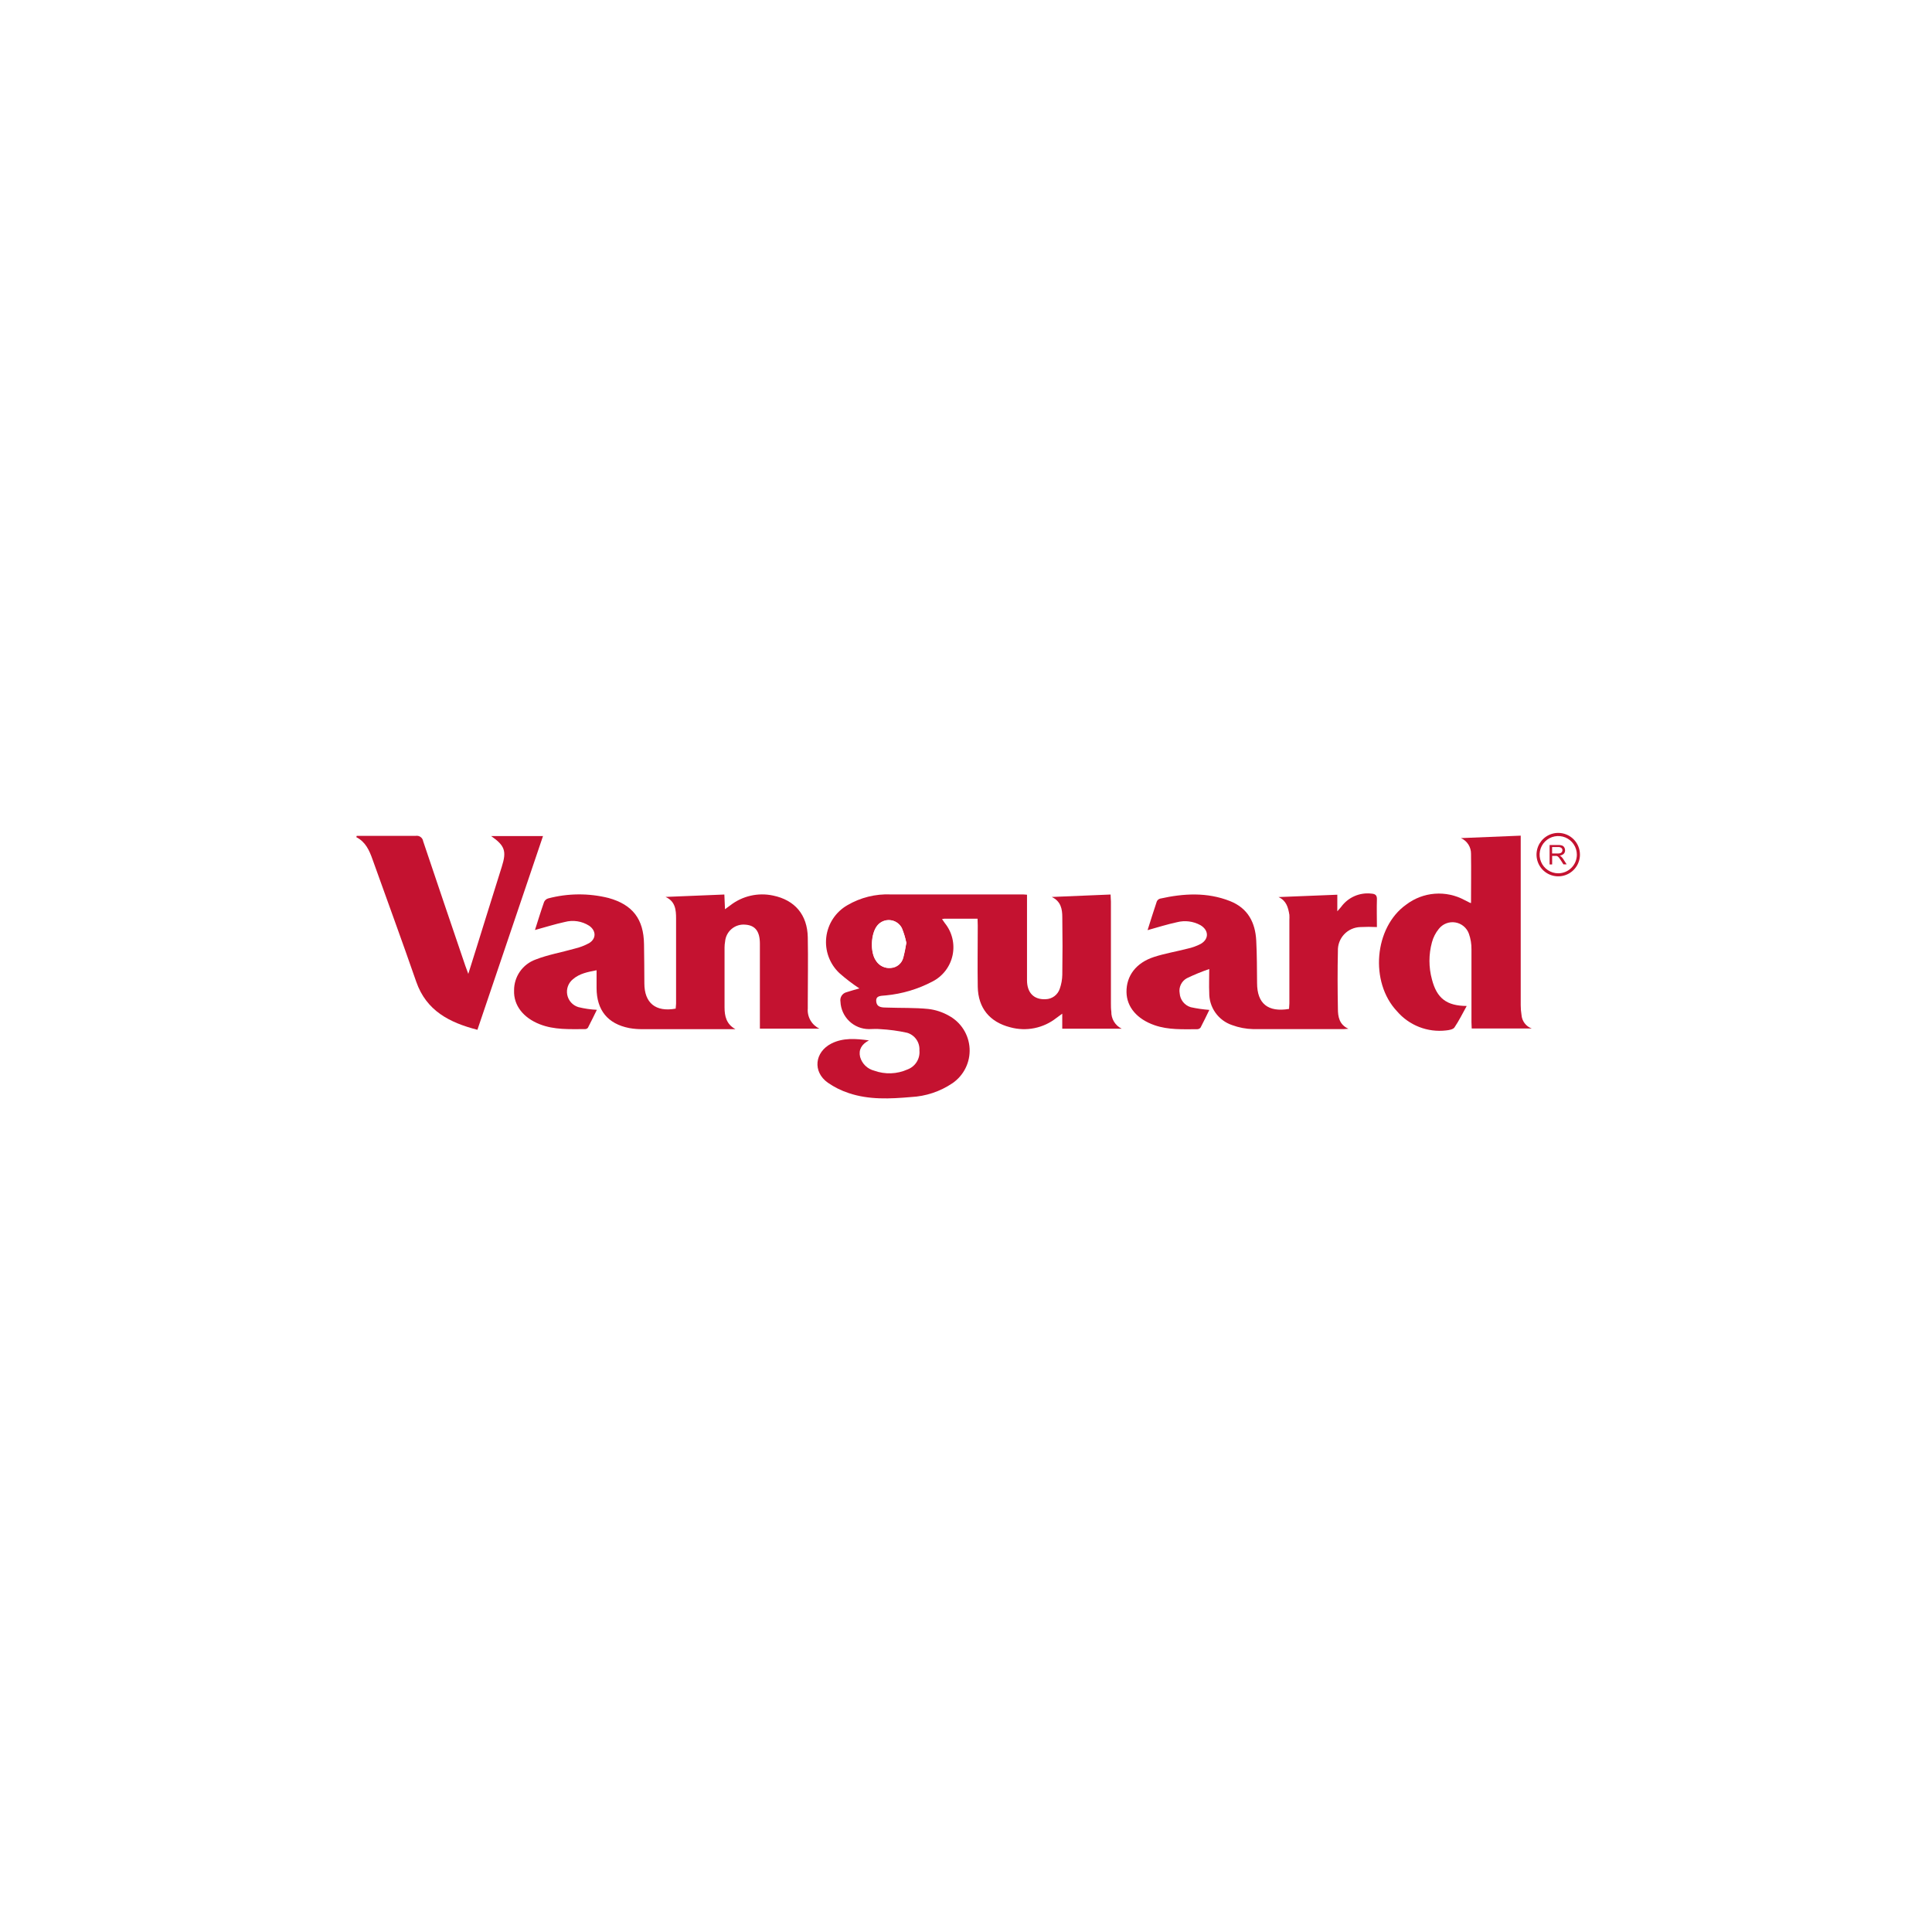 <svg width="450" height="450" viewBox="0 0 450 450" fill="none" xmlns="http://www.w3.org/2000/svg">
<rect width="450" height="450" fill="white"/>
<path fill-rule="evenodd" clip-rule="evenodd" d="M227.687 213.979V215.623C227.687 220.372 227.687 225.122 227.687 229.871C227.778 234.825 230.473 238.091 235.256 239.312C237.091 239.818 239.02 239.885 240.886 239.508C242.752 239.131 244.504 238.321 245.999 237.143L247.369 236.138V239.643H261.126C260.378 239.283 259.751 238.713 259.32 238.005C258.888 237.296 258.671 236.477 258.694 235.647C258.637 235.008 258.603 234.369 258.603 233.741C258.603 225.841 258.603 217.941 258.603 210.04C258.603 209.515 258.546 208.99 258.523 208.385L244.823 208.956C246.969 209.972 247.255 211.799 247.278 213.671C247.338 218.146 247.338 222.621 247.278 227.097C247.255 228.19 247.059 229.273 246.695 230.305C246.471 231.01 246.031 231.628 245.437 232.07C244.843 232.513 244.125 232.758 243.385 232.771C240.713 232.965 239.069 231.321 239.058 228.341C239.058 222.222 239.058 216.103 239.058 209.983V208.431C238.476 208.431 238.03 208.362 237.585 208.362C227.493 208.362 217.401 208.362 207.309 208.362C203.773 208.212 200.269 209.084 197.217 210.874C195.87 211.644 194.722 212.719 193.868 214.014C193.013 215.308 192.474 216.786 192.295 218.327C192.116 219.868 192.302 221.429 192.838 222.885C193.373 224.341 194.244 225.651 195.379 226.708C196.838 227.999 198.387 229.185 200.014 230.259C199.112 230.521 198.05 230.795 197.023 231.138C196.551 231.257 196.143 231.551 195.88 231.96C195.617 232.369 195.52 232.863 195.607 233.341C195.677 235.052 196.403 236.67 197.633 237.86C198.864 239.05 200.505 239.721 202.217 239.735C203.085 239.735 203.964 239.666 204.82 239.735C206.948 239.852 209.062 240.138 211.145 240.591C212.012 240.854 212.765 241.401 213.283 242.145C213.801 242.888 214.053 243.785 213.999 244.689C214.095 245.632 213.875 246.581 213.372 247.385C212.87 248.189 212.114 248.803 211.225 249.13C208.775 250.226 205.996 250.329 203.473 249.416C202.692 249.22 201.976 248.821 201.398 248.26C200.821 247.699 200.402 246.994 200.185 246.219C199.785 244.529 200.539 243.262 202.24 242.36C199.089 241.904 196.223 241.744 193.518 243.08C189.568 245.032 189.088 249.61 192.661 252.213C194.157 253.251 195.795 254.066 197.525 254.633C202.263 256.231 207.16 255.98 212.035 255.558C215.479 255.385 218.811 254.276 221.671 252.35C222.979 251.457 224.036 250.243 224.74 248.824C225.443 247.405 225.769 245.829 225.686 244.247C225.604 242.665 225.115 241.131 224.268 239.793C223.421 238.455 222.243 237.358 220.849 236.606C219.381 235.775 217.763 235.243 216.088 235.042C212.914 234.734 209.706 234.825 206.521 234.723C205.379 234.723 204.032 234.723 203.941 233.296C203.85 231.869 205.288 232.017 206.224 231.88C210.004 231.519 213.677 230.421 217.036 228.649C218.221 228.043 219.257 227.18 220.067 226.123C220.877 225.066 221.441 223.841 221.718 222.539C221.995 221.236 221.977 219.888 221.667 218.593C221.357 217.298 220.761 216.088 219.924 215.052C219.718 214.778 219.536 214.493 219.262 214.105C219.65 214.105 219.867 214.013 220.084 214.013L227.687 213.979Z" fill="white"/>
<path fill-rule="evenodd" clip-rule="evenodd" d="M124.599 216.616C126.996 215.965 129.245 215.246 131.551 214.766C132.511 214.505 133.514 214.447 134.497 214.596C135.48 214.746 136.421 215.099 137.259 215.634C138.903 216.776 138.949 218.637 137.259 219.676C136.181 220.261 135.029 220.699 133.835 220.977C130.821 221.833 127.681 222.381 124.77 223.511C123.292 224.048 122.017 225.031 121.121 226.323C120.225 227.616 119.753 229.154 119.77 230.727C119.633 234.152 121.904 237.063 125.729 238.57C129.154 239.917 132.716 239.711 136.266 239.711C136.398 239.712 136.528 239.685 136.648 239.632C136.768 239.579 136.875 239.501 136.963 239.403C137.705 237.987 138.39 236.538 139.052 235.213C137.596 235.146 136.151 234.936 134.736 234.585C134.09 234.385 133.51 234.014 133.058 233.511C132.606 233.008 132.298 232.391 132.168 231.728C132.038 231.064 132.091 230.377 132.32 229.74C132.549 229.104 132.946 228.541 133.469 228.112C134.988 226.799 136.894 226.434 138.961 226.035V230.179C138.961 235.339 141.552 238.535 146.587 239.506C147.619 239.686 148.667 239.77 149.715 239.757C156.428 239.757 163.141 239.757 169.853 239.757H171.303C169.191 238.615 168.78 236.72 168.769 234.688C168.769 230.03 168.769 225.372 168.769 220.714C168.77 220.259 168.812 219.804 168.894 219.356C168.943 218.785 169.105 218.229 169.37 217.721C169.635 217.213 169.999 216.762 170.44 216.396C170.88 216.029 171.39 215.754 171.938 215.586C172.486 215.418 173.062 215.361 173.632 215.417C175.915 215.588 176.989 216.981 177 219.858C177 224.927 177 229.996 177 235.065V239.631H190.848C189.975 239.212 189.249 238.539 188.766 237.699C188.283 236.86 188.066 235.893 188.142 234.928C188.142 234.471 188.142 234.015 188.142 233.558C188.142 228.489 188.142 223.42 188.142 218.351C188.074 213.111 185.14 209.686 180.048 208.636C178.323 208.267 176.538 208.28 174.818 208.675C173.098 209.069 171.485 209.835 170.093 210.919L168.86 211.821C168.803 210.588 168.757 209.538 168.712 208.396L155.012 208.956C157.295 209.983 157.455 211.992 157.467 213.967C157.467 220.589 157.467 227.21 157.467 233.832C157.467 234.22 157.409 234.62 157.375 234.974C152.706 235.83 150.092 233.683 150.08 229.083C150.08 226.038 150.053 222.994 150 219.95C149.909 214.127 147.34 210.816 141.746 209.207C137.117 208.053 132.271 208.088 127.658 209.309C127.453 209.372 127.263 209.478 127.102 209.62C126.941 209.762 126.811 209.936 126.722 210.131C125.969 212.221 125.306 214.413 124.599 216.616Z" fill="white"/>
<path fill-rule="evenodd" clip-rule="evenodd" d="M297.785 208.944C299.601 209.777 300.069 211.319 300.217 213.008C300.24 213.419 300.24 213.83 300.217 214.241C300.217 220.726 300.217 227.195 300.217 233.649C300.217 234.083 300.217 234.517 300.137 234.928C295.251 235.795 292.739 233.695 292.694 228.9C292.694 225.612 292.694 222.324 292.5 219.036C292.283 214.801 290.57 211.456 286.392 209.812C281.026 207.688 275.569 208.008 270.101 209.241C269.933 209.289 269.777 209.373 269.645 209.487C269.513 209.602 269.407 209.743 269.336 209.903C268.582 212.186 267.886 214.378 267.189 216.582C269.541 215.942 271.756 215.223 274.039 214.732C275.878 214.247 277.834 214.492 279.496 215.417C281.46 216.559 281.54 218.625 279.599 219.767C278.592 220.286 277.521 220.67 276.414 220.908C273.857 221.582 271.231 222.05 268.719 222.815C264.507 224.185 262.223 227.233 262.28 231.023C262.337 234.448 264.746 237.314 268.833 238.729C272.064 239.871 275.398 239.677 278.731 239.654C278.884 239.655 279.035 239.621 279.174 239.556C279.312 239.491 279.434 239.396 279.531 239.277C280.261 237.896 280.923 236.48 281.574 235.156C280.118 235.053 278.672 234.843 277.247 234.528C276.538 234.315 275.91 233.891 275.449 233.311C274.988 232.732 274.715 232.025 274.667 231.286C274.541 230.601 274.634 229.893 274.933 229.264C275.232 228.634 275.723 228.115 276.334 227.781C278.03 226.966 279.772 226.249 281.551 225.635C281.551 227.77 281.483 229.459 281.551 231.137C281.516 232.8 282.014 234.43 282.971 235.789C283.928 237.149 285.295 238.167 286.871 238.695C288.452 239.279 290.119 239.595 291.803 239.631C298.836 239.734 305.868 239.631 312.901 239.631C313.255 239.631 313.62 239.574 313.974 239.551C311.828 238.581 311.554 236.72 311.519 234.882C311.439 230.407 311.417 225.932 311.519 221.456C311.489 220.742 311.601 220.029 311.85 219.359C312.099 218.689 312.479 218.075 312.968 217.554C313.457 217.033 314.046 216.615 314.699 216.325C315.352 216.034 316.056 215.877 316.771 215.862C318.049 215.793 319.329 215.793 320.607 215.862C320.607 213.705 320.607 211.57 320.607 209.435C320.607 208.487 320.264 208.145 319.374 208.076C318.028 207.909 316.663 208.104 315.418 208.642C314.174 209.18 313.096 210.041 312.296 211.136C312.102 211.387 311.873 211.627 311.382 212.186V208.407C306.793 208.579 302.295 208.761 297.785 208.944Z" fill="white"/>
<path fill-rule="evenodd" clip-rule="evenodd" d="M342.63 210.326H342.299L341.078 209.709C338.954 208.561 336.543 208.049 334.136 208.235C331.728 208.422 329.426 209.298 327.504 210.76C320.003 216.057 318.941 228.866 325.357 235.625C326.75 237.245 328.52 238.498 330.51 239.274C332.501 240.051 334.652 240.326 336.774 240.077C337.459 239.997 338.406 239.849 338.726 239.381C339.788 237.828 340.621 236.104 341.58 234.38C336.888 234.38 334.662 232.622 333.486 228.204C332.709 225.368 332.709 222.375 333.486 219.539C333.792 218.399 334.337 217.336 335.084 216.422C335.532 215.851 336.124 215.41 336.8 215.146C337.476 214.882 338.21 214.804 338.926 214.921C339.643 215.038 340.314 215.344 340.872 215.809C341.429 216.274 341.851 216.88 342.094 217.564C342.504 218.722 342.705 219.943 342.687 221.171C342.745 226.88 342.687 232.497 342.687 238.159C342.687 238.639 342.687 239.118 342.745 239.62H356.718C356.059 239.379 355.484 238.952 355.063 238.391C354.641 237.83 354.391 237.158 354.344 236.458C354.222 235.703 354.161 234.94 354.161 234.175C354.161 221.571 354.161 208.971 354.161 196.375V194.697L340.233 195.268C340.947 195.582 341.552 196.101 341.971 196.76C342.39 197.418 342.603 198.186 342.585 198.967C342.687 202.723 342.63 206.49 342.63 210.326Z" fill="white"/>
<path fill-rule="evenodd" clip-rule="evenodd" d="M83.08 194.684C83.08 194.799 83.023 194.901 83 195.015C85.146 196.1 86.014 198.098 86.767 200.187C90.192 209.674 93.617 219.138 96.939 228.66C99.303 235.51 104.737 238.215 111.199 239.882L126.474 194.764H114.407C117.603 197.048 118.014 198.269 116.884 201.877L113.151 213.75C111.826 217.962 110.514 222.164 109.075 226.799C108.755 225.92 108.561 225.44 108.39 224.938C105.102 215.268 101.803 205.599 98.561 195.906C98.531 195.711 98.464 195.523 98.362 195.354C98.26 195.185 98.125 195.038 97.966 194.921C97.807 194.805 97.626 194.721 97.434 194.674C97.242 194.627 97.043 194.619 96.848 194.65C93.651 194.719 90.455 194.65 87.258 194.65L83.08 194.684Z" fill="white"/>
<path fill-rule="evenodd" clip-rule="evenodd" d="M227.691 213.979H220.236C220.019 213.979 219.802 213.979 219.414 214.07C219.688 214.458 219.871 214.744 220.076 215.018C220.913 216.053 221.509 217.263 221.819 218.558C222.13 219.853 222.147 221.201 221.871 222.504C221.594 223.807 221.03 225.031 220.22 226.088C219.41 227.146 218.374 228.009 217.188 228.615C213.828 230.384 210.156 231.481 206.376 231.845C205.383 231.982 203.945 231.765 204.093 233.261C204.242 234.757 205.589 234.654 206.673 234.688C209.858 234.802 213.067 234.688 216.24 235.008C217.916 235.207 219.534 235.738 221.001 236.572C222.395 237.323 223.573 238.42 224.42 239.759C225.268 241.097 225.756 242.631 225.839 244.212C225.921 245.794 225.595 247.37 224.892 248.79C224.189 250.209 223.132 251.423 221.823 252.315C218.964 254.243 215.632 255.352 212.187 255.523C207.313 255.945 202.404 256.197 197.677 254.598C195.947 254.031 194.309 253.216 192.814 252.178C189.24 249.632 189.72 245.054 193.67 243.045C196.376 241.698 199.241 241.903 202.392 242.326C200.68 243.228 199.938 244.495 200.337 246.184C200.555 246.96 200.973 247.664 201.551 248.225C202.128 248.787 202.844 249.185 203.625 249.381C206.148 250.294 208.928 250.192 211.377 249.096C212.264 248.765 213.018 248.15 213.52 247.347C214.021 246.544 214.243 245.597 214.151 244.655C214.21 243.749 213.959 242.851 213.441 242.106C212.922 241.362 212.166 240.815 211.297 240.556C209.216 240.097 207.1 239.811 204.972 239.7C204.116 239.609 203.237 239.7 202.369 239.7C200.657 239.687 199.016 239.015 197.786 237.825C196.555 236.635 195.83 235.017 195.759 233.307C195.669 232.828 195.766 232.333 196.029 231.923C196.292 231.514 196.702 231.22 197.175 231.103C198.202 230.761 199.264 230.487 200.166 230.224C198.54 229.151 196.991 227.964 195.531 226.674C194.398 225.615 193.53 224.305 192.996 222.849C192.462 221.394 192.277 219.833 192.455 218.293C192.634 216.753 193.172 215.276 194.025 213.981C194.879 212.687 196.024 211.611 197.369 210.839C200.422 209.05 203.926 208.178 207.461 208.328C217.553 208.328 227.645 208.328 237.737 208.328C238.183 208.328 238.628 208.328 239.21 208.396V209.949C239.21 216.068 239.21 222.187 239.21 228.306C239.21 231.286 240.865 232.873 243.537 232.736C244.277 232.721 244.994 232.476 245.588 232.034C246.181 231.591 246.622 230.975 246.848 230.27C247.211 229.238 247.408 228.155 247.43 227.062C247.498 222.587 247.498 218.111 247.43 213.636C247.43 211.775 247.122 209.937 244.975 208.921L258.675 208.35C258.675 208.967 258.755 209.492 258.755 210.006C258.755 217.906 258.755 225.806 258.755 233.706C258.755 234.346 258.755 234.985 258.846 235.613C258.823 236.442 259.041 237.261 259.472 237.97C259.903 238.679 260.531 239.248 261.278 239.609H247.419V236.104L246.049 237.108C244.553 238.286 242.802 239.097 240.936 239.473C239.07 239.85 237.141 239.783 235.306 239.277C230.522 238.056 227.828 234.791 227.737 229.836C227.657 225.087 227.737 220.338 227.737 215.588L227.691 213.979ZM211.103 219.607C210.872 218.435 210.528 217.288 210.075 216.182C209.814 215.676 209.431 215.242 208.96 214.922C208.489 214.601 207.946 214.403 207.379 214.345C206.812 214.287 206.24 214.371 205.714 214.591C205.188 214.81 204.725 215.157 204.367 215.6C202.849 217.449 202.655 221.799 204.048 223.774C204.412 224.358 204.935 224.827 205.555 225.126C206.176 225.425 206.868 225.542 207.552 225.464C208.219 225.413 208.853 225.154 209.365 224.724C209.877 224.294 210.241 223.714 210.406 223.066C210.699 221.926 210.931 220.771 211.103 219.607V219.607Z" fill="#C41230"/>
<path fill-rule="evenodd" clip-rule="evenodd" d="M124.603 216.616C125.311 214.401 125.973 212.232 126.726 210.086C126.815 209.891 126.945 209.716 127.106 209.575C127.267 209.433 127.457 209.327 127.662 209.264C132.275 208.043 137.121 208.007 141.75 209.161C147.356 210.714 149.924 214.082 150.004 219.904C150.05 222.949 150.077 225.993 150.084 229.037C150.084 233.604 152.71 235.784 157.379 234.928C157.379 234.563 157.471 234.175 157.471 233.787C157.471 227.165 157.471 220.543 157.471 213.922C157.471 211.947 157.311 209.938 155.016 208.91L168.716 208.351C168.773 209.492 168.819 210.52 168.864 211.776L170.097 210.874C171.49 209.79 173.102 209.025 174.822 208.63C176.542 208.236 178.327 208.222 180.052 208.59C185.144 209.641 188.044 213.066 188.147 218.306C188.249 223.546 188.147 228.444 188.147 233.513C188.147 233.969 188.147 234.426 188.147 234.882C188.068 235.848 188.285 236.815 188.768 237.655C189.251 238.495 189.978 239.168 190.852 239.586H176.993V235.019C176.993 229.951 176.993 224.882 176.993 219.813C176.993 216.924 175.908 215.543 173.625 215.372C173.054 215.314 172.478 215.37 171.929 215.537C171.38 215.705 170.87 215.98 170.429 216.347C169.988 216.713 169.624 217.164 169.36 217.673C169.095 218.182 168.934 218.739 168.887 219.31C168.805 219.759 168.763 220.213 168.761 220.669C168.761 225.327 168.761 229.985 168.761 234.643C168.761 236.675 169.184 238.559 171.296 239.712H169.846C163.133 239.712 156.42 239.712 149.707 239.712C148.659 239.726 147.612 239.642 146.579 239.46C141.545 238.479 138.965 235.282 138.953 230.133V225.989C136.898 226.389 134.98 226.754 133.462 228.067C132.929 228.492 132.523 229.055 132.286 229.695C132.05 230.334 131.993 231.026 132.121 231.696C132.249 232.366 132.558 232.988 133.013 233.495C133.469 234.002 134.054 234.375 134.706 234.574C136.12 234.926 137.566 235.136 139.022 235.202C138.371 236.526 137.675 237.976 136.932 239.392C136.846 239.492 136.739 239.571 136.619 239.624C136.498 239.678 136.368 239.704 136.236 239.7C132.674 239.7 129.112 239.906 125.699 238.559C121.874 237.052 119.614 234.163 119.739 230.715C119.721 229.143 120.193 227.603 121.089 226.31C121.985 225.018 123.261 224.036 124.74 223.5C127.651 222.359 130.779 221.834 133.804 220.966C135 220.691 136.153 220.253 137.229 219.664C138.919 218.625 138.873 216.765 137.229 215.623C136.391 215.087 135.45 214.733 134.467 214.584C133.484 214.434 132.48 214.493 131.521 214.755C129.249 215.246 127 215.965 124.603 216.616Z" fill="#C41230"/>
<path fill-rule="evenodd" clip-rule="evenodd" d="M297.786 208.944L311.486 208.396V212.255C311.977 211.696 312.205 211.456 312.399 211.205C313.199 210.11 314.277 209.249 315.522 208.711C316.766 208.173 318.132 207.978 319.477 208.145C320.379 208.214 320.745 208.556 320.71 209.504C320.642 211.639 320.71 213.773 320.71 215.931C319.433 215.862 318.152 215.862 316.874 215.931C316.16 215.947 315.457 216.105 314.804 216.397C314.152 216.688 313.564 217.106 313.075 217.627C312.586 218.147 312.206 218.76 311.957 219.43C311.707 220.099 311.594 220.811 311.623 221.525C311.52 226 311.543 230.476 311.623 234.951C311.623 236.789 311.931 238.661 314.077 239.62C313.723 239.62 313.37 239.7 313.004 239.7C305.972 239.7 298.939 239.7 291.907 239.7C290.222 239.664 288.555 239.348 286.975 238.764C285.4 238.233 284.035 237.214 283.079 235.855C282.122 234.496 281.623 232.868 281.655 231.206C281.575 229.528 281.655 227.85 281.655 225.704C279.875 226.315 278.132 227.032 276.437 227.85C275.826 228.184 275.336 228.703 275.037 229.332C274.737 229.962 274.644 230.669 274.771 231.355C274.819 232.094 275.092 232.801 275.553 233.38C276.014 233.96 276.641 234.384 277.351 234.597C278.777 234.907 280.222 235.117 281.678 235.225C281.027 236.549 280.365 237.965 279.634 239.346C279.537 239.464 279.415 239.56 279.277 239.625C279.139 239.69 278.988 239.724 278.835 239.723C275.513 239.723 272.168 239.917 268.937 238.798C264.85 237.383 262.441 234.574 262.384 231.092C262.327 227.302 264.599 224.242 268.823 222.884C271.334 222.073 273.96 221.639 276.517 220.977C277.627 220.746 278.699 220.362 279.703 219.836C281.643 218.694 281.563 216.65 279.6 215.486C277.934 214.571 275.983 214.327 274.143 214.801C271.859 215.292 269.576 216.011 267.293 216.65C267.989 214.447 268.686 212.198 269.439 209.972C269.511 209.812 269.616 209.67 269.748 209.556C269.881 209.442 270.036 209.358 270.204 209.31C275.684 208.088 281.141 207.768 286.495 209.88C290.674 211.536 292.386 214.881 292.603 219.105C292.774 222.381 292.763 225.681 292.797 228.969C292.797 233.764 295.343 235.819 300.241 234.997C300.241 234.597 300.321 234.163 300.321 233.718C300.321 227.233 300.321 220.764 300.321 214.31C300.343 213.899 300.343 213.488 300.321 213.077C300.035 211.319 299.601 209.766 297.786 208.944Z" fill="#C41230"/>
<path fill-rule="evenodd" clip-rule="evenodd" d="M342.629 210.325C342.629 206.489 342.686 202.722 342.629 198.909C342.647 198.129 342.434 197.361 342.015 196.702C341.596 196.044 340.991 195.524 340.277 195.21L354.205 194.639V196.306C354.205 208.91 354.205 221.51 354.205 234.106C354.204 234.871 354.265 235.634 354.388 236.389C354.435 237.089 354.685 237.761 355.107 238.322C355.528 238.883 356.103 239.31 356.762 239.551H342.789C342.789 239.06 342.732 238.581 342.732 238.09C342.732 232.382 342.732 226.765 342.732 221.102C342.749 219.874 342.548 218.653 342.138 217.495C341.895 216.811 341.473 216.205 340.916 215.74C340.358 215.275 339.687 214.969 338.971 214.852C338.254 214.735 337.52 214.813 336.844 215.077C336.168 215.341 335.576 215.782 335.128 216.353C334.381 217.267 333.836 218.33 333.53 219.47C332.753 222.306 332.753 225.299 333.53 228.135C334.672 232.542 336.955 234.277 341.624 234.311C340.665 236.047 339.832 237.736 338.77 239.312C338.45 239.78 337.503 239.94 336.818 240.008C334.696 240.257 332.545 239.982 330.554 239.205C328.564 238.429 326.794 237.176 325.401 235.556C318.997 228.797 320.047 215.988 327.548 210.691C329.47 209.229 331.773 208.353 334.18 208.166C336.588 207.98 338.998 208.492 341.122 209.64L342.343 210.257C342.343 210.257 342.389 210.314 342.629 210.325Z" fill="#C41230"/>
<path fill-rule="evenodd" clip-rule="evenodd" d="M83.08 194.684H87.258C90.455 194.684 93.651 194.684 96.848 194.684C97.043 194.654 97.242 194.662 97.434 194.708C97.626 194.755 97.807 194.839 97.966 194.956C98.125 195.072 98.26 195.219 98.362 195.388C98.464 195.557 98.531 195.745 98.561 195.94C101.818 205.621 105.095 215.299 108.39 224.972C108.561 225.463 108.755 225.954 109.075 226.833C110.525 222.266 111.838 217.997 113.151 213.784L116.884 201.854C118.026 198.246 117.603 196.979 114.407 194.741H126.474L111.199 239.859C104.737 238.192 99.303 235.464 96.939 228.637C93.64 219.115 90.158 209.651 86.767 200.164C86.025 198.075 85.146 196.089 83 194.993C83.034 194.913 83.057 194.799 83.08 194.684Z" fill="#C41230"/>
<path fill-rule="evenodd" clip-rule="evenodd" d="M211.098 219.607C210.824 220.885 210.699 221.981 210.368 223.032C210.202 223.68 209.838 224.259 209.326 224.689C208.814 225.119 208.18 225.378 207.514 225.429C206.829 225.508 206.137 225.391 205.517 225.092C204.896 224.792 204.373 224.324 204.009 223.739C202.616 221.764 202.81 217.426 204.328 215.565C204.686 215.122 205.149 214.775 205.675 214.556C206.201 214.337 206.773 214.252 207.34 214.31C207.907 214.368 208.45 214.566 208.921 214.887C209.392 215.208 209.775 215.641 210.037 216.147C210.502 217.263 210.858 218.422 211.098 219.607V219.607Z" fill="white"/>
<path fill-rule="evenodd" clip-rule="evenodd" d="M362.942 194C361.942 194 360.964 194.297 360.132 194.852C359.301 195.408 358.653 196.198 358.27 197.122C357.887 198.046 357.787 199.063 357.982 200.044C358.177 201.025 358.659 201.926 359.366 202.634C360.073 203.341 360.975 203.823 361.956 204.018C362.937 204.213 363.954 204.113 364.878 203.73C365.802 203.347 366.592 202.699 367.147 201.867C367.703 201.036 368 200.058 368 199.057C368 197.716 367.467 196.43 366.518 195.481C365.57 194.533 364.284 194 362.942 194ZM362.942 203.407C362.084 203.407 361.245 203.153 360.532 202.676C359.819 202.199 359.263 201.522 358.934 200.729C358.606 199.936 358.52 199.064 358.687 198.223C358.855 197.381 359.268 196.608 359.875 196.001C360.481 195.395 361.254 194.981 362.096 194.814C362.937 194.647 363.81 194.733 364.602 195.061C365.395 195.389 366.073 195.945 366.549 196.659C367.026 197.372 367.28 198.211 367.28 199.069C367.28 200.219 366.823 201.323 366.01 202.136C365.196 202.95 364.093 203.407 362.942 203.407Z" fill="#C41230"/>
<path d="M360.932 201.317V196.819H362.941C363.25 196.807 363.559 196.85 363.854 196.945C364.065 197.03 364.242 197.183 364.357 197.379C364.479 197.582 364.543 197.815 364.539 198.052C364.547 198.353 364.436 198.644 364.231 198.863C363.966 199.105 363.629 199.254 363.272 199.285C363.401 199.343 363.521 199.42 363.626 199.514C363.815 199.689 363.98 199.888 364.117 200.107L364.905 201.329H364.151L363.557 200.393C363.426 200.178 363.281 199.972 363.124 199.776C363.04 199.663 362.94 199.563 362.827 199.479C362.74 199.428 362.648 199.386 362.553 199.354H362.222H361.525V201.352H360.943L360.932 201.317ZM361.525 198.794H362.804C363.02 198.804 363.236 198.777 363.443 198.714C363.588 198.664 363.712 198.568 363.797 198.44C363.876 198.322 363.919 198.183 363.923 198.041C363.925 197.942 363.905 197.844 363.866 197.753C363.827 197.663 363.768 197.582 363.694 197.516C363.478 197.353 363.211 197.272 362.941 197.287H361.514V198.772L361.525 198.794Z" fill="#C41230"/>
</svg>
